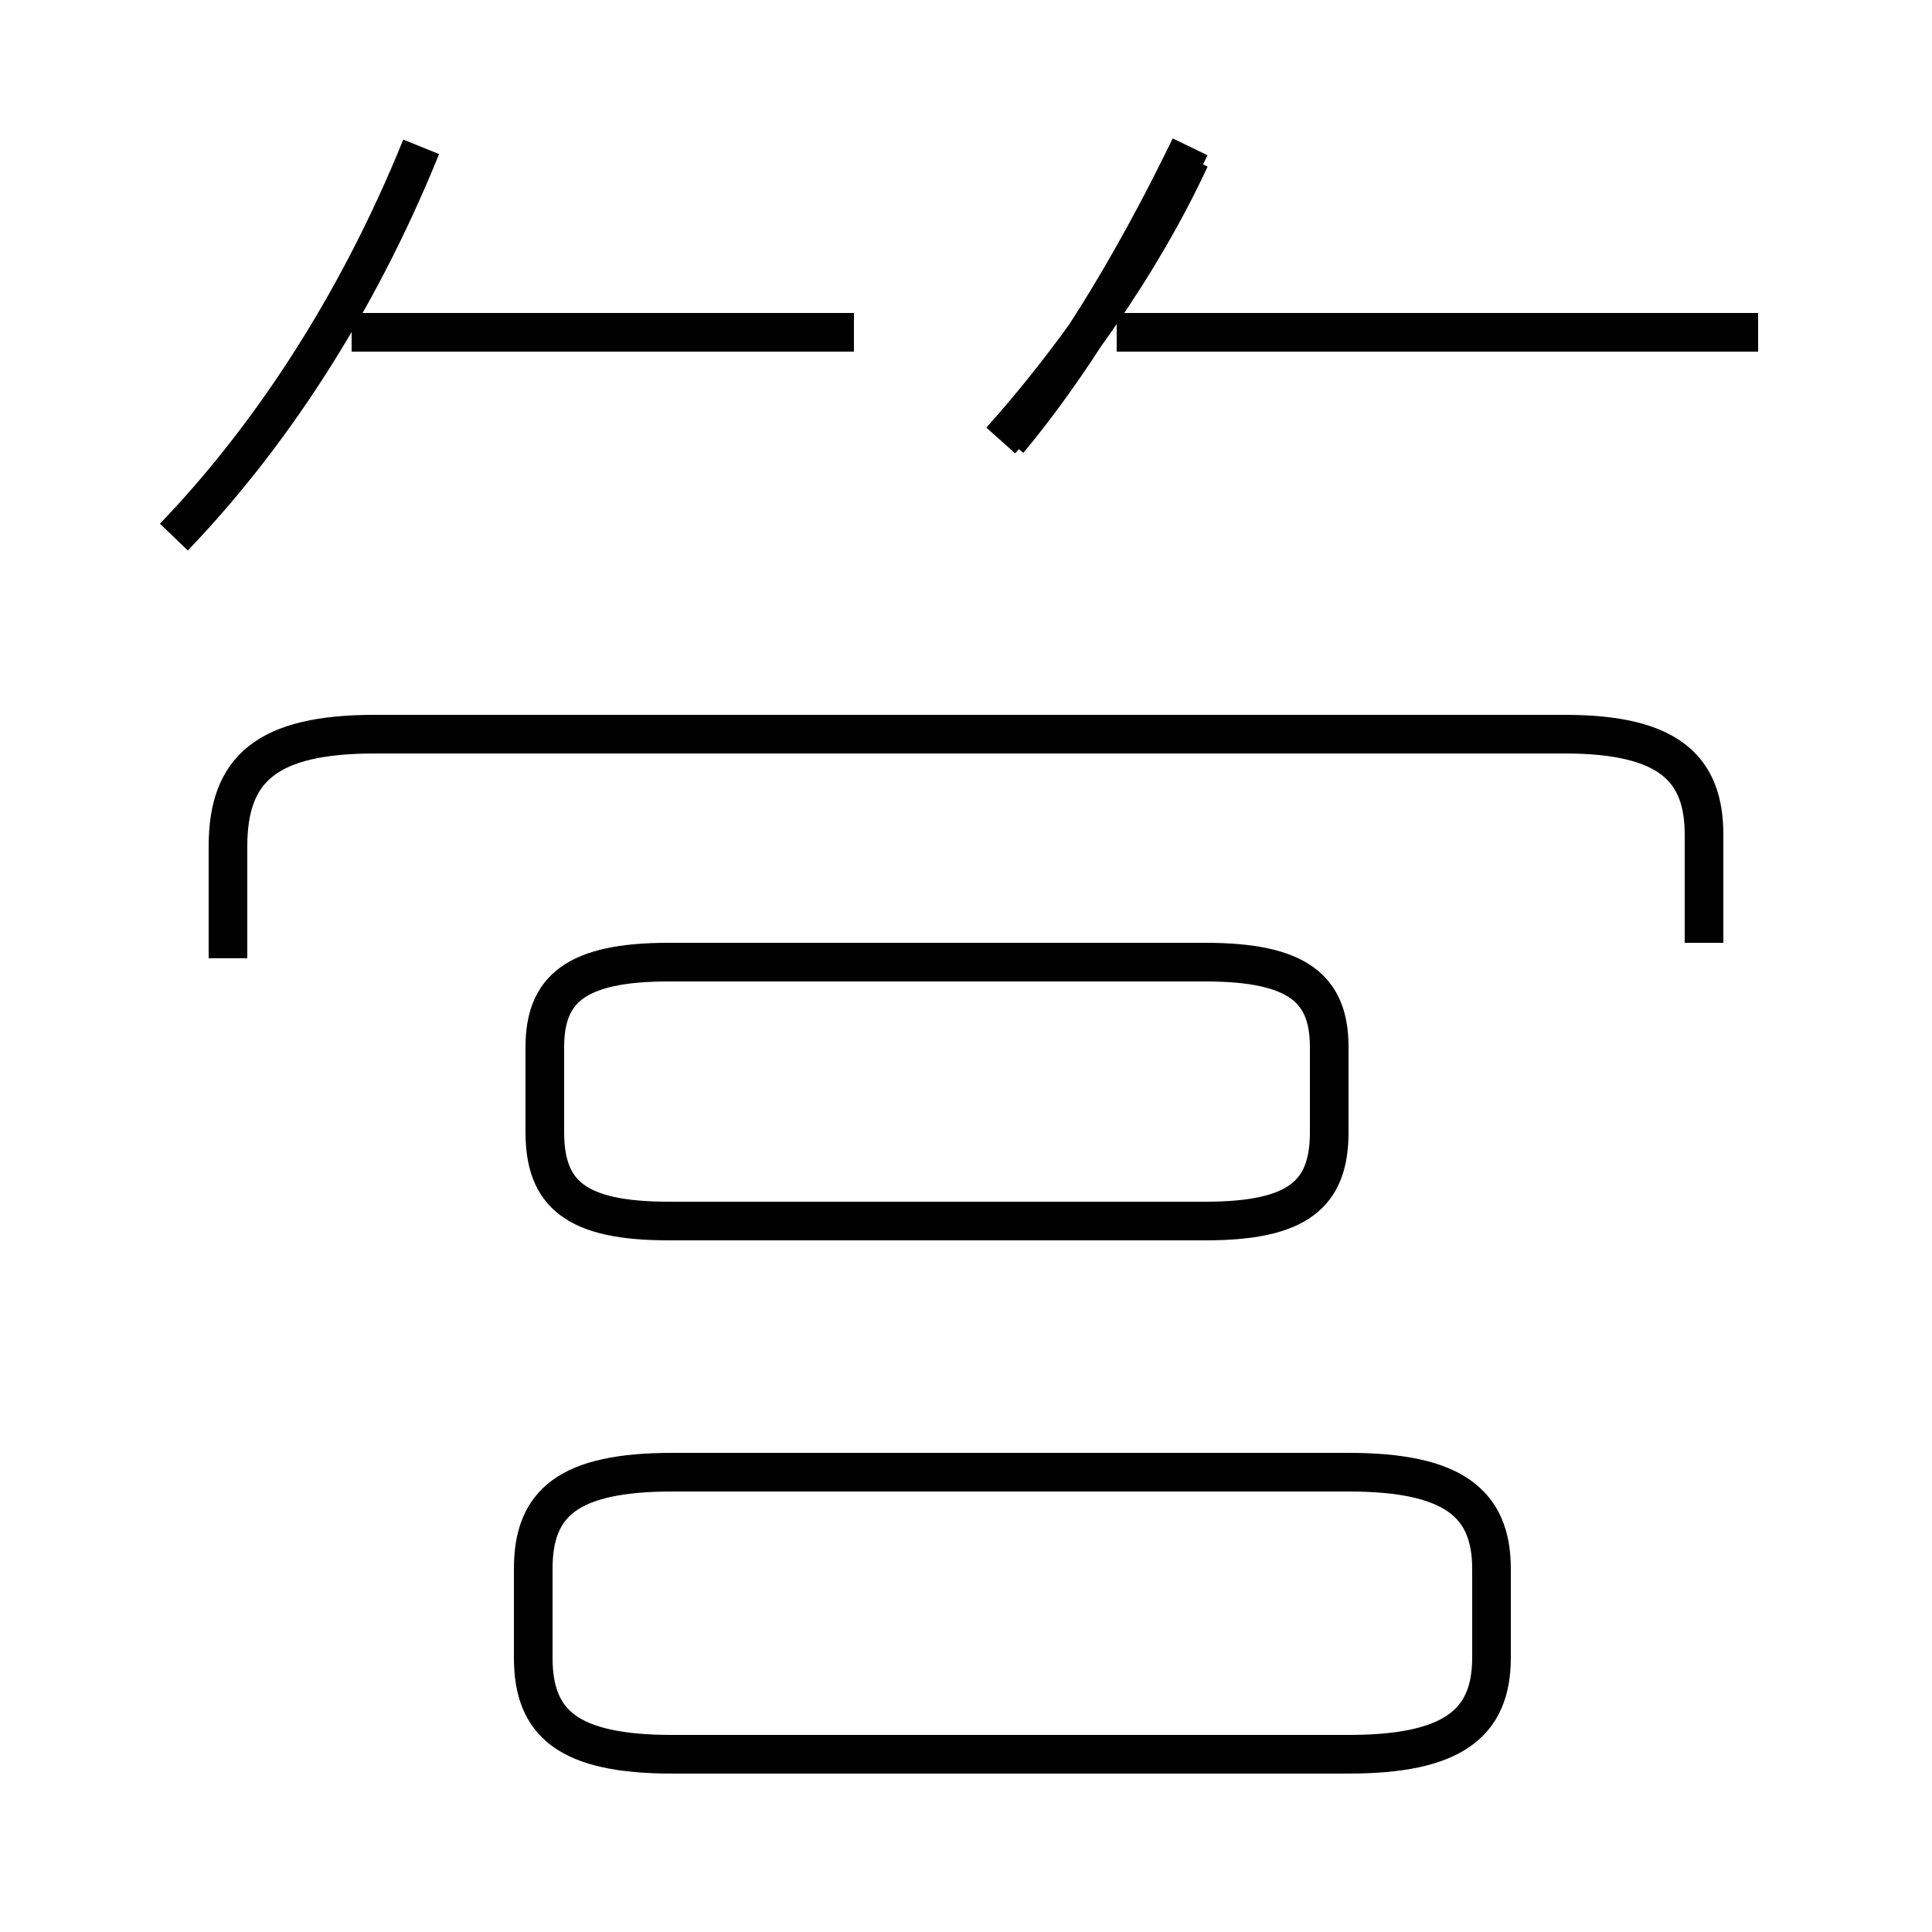 <?xml version='1.0' encoding='utf8'?>
<svg viewBox="0.0 -44.0 50.0 50.0" version="1.1" xmlns="http://www.w3.org/2000/svg">
<rect x="0.0" y="-44.0" width="50.0" height="50.0" fill="#808080" stroke="none"/>
<rect x="-1000" y="-1000" width="2000" height="2000" stroke="white" fill="white"/>
<g style="fill:none; stroke:#000000;  stroke-width:1">
<path d="M 4.5 30.1 C 6.9 32.6 9.2 36.0 10.9 40.2 M 22.1 35.4 L 9.1 35.4 M 26.1 32.6 C 27.6 34.4 29.2 36.9 30.8 40.2 M 45.5 35.4 L 28.9 35.4 M 25.9 32.6 C 27.6 34.5 29.5 37.1 30.8 39.9 M 44.1 19.6 L 44.1 22.4 C 44.1 24.1 43.2 25.0 40.5 25.0 L 9.7 25.0 C 6.9 25.0 5.9 24.1 5.9 22.1 L 5.9 19.2 M 17.4 -1.4 L 34.9 -1.4 C 37.6 -1.4 38.6 -0.6 38.6 1.1 L 38.6 3.4 C 38.6 5.1 37.6 5.9 34.9 5.9 L 17.4 5.9 C 14.7 5.9 13.8 5.1 13.8 3.4 L 13.8 1.1 C 13.8 -0.6 14.7 -1.4 17.4 -1.4 Z M 17.3 12.4 L 31.2 12.4 C 33.6 12.4 34.4 13.1 34.4 14.7 L 34.4 16.9 C 34.4 18.4 33.6 19.1 31.2 19.1 L 17.3 19.1 C 14.9 19.1 14.1 18.4 14.1 16.9 L 14.1 14.7 C 14.1 13.1 14.9 12.4 17.3 12.4 Z" transform="scale(1, -1)" />
</g>
</svg>